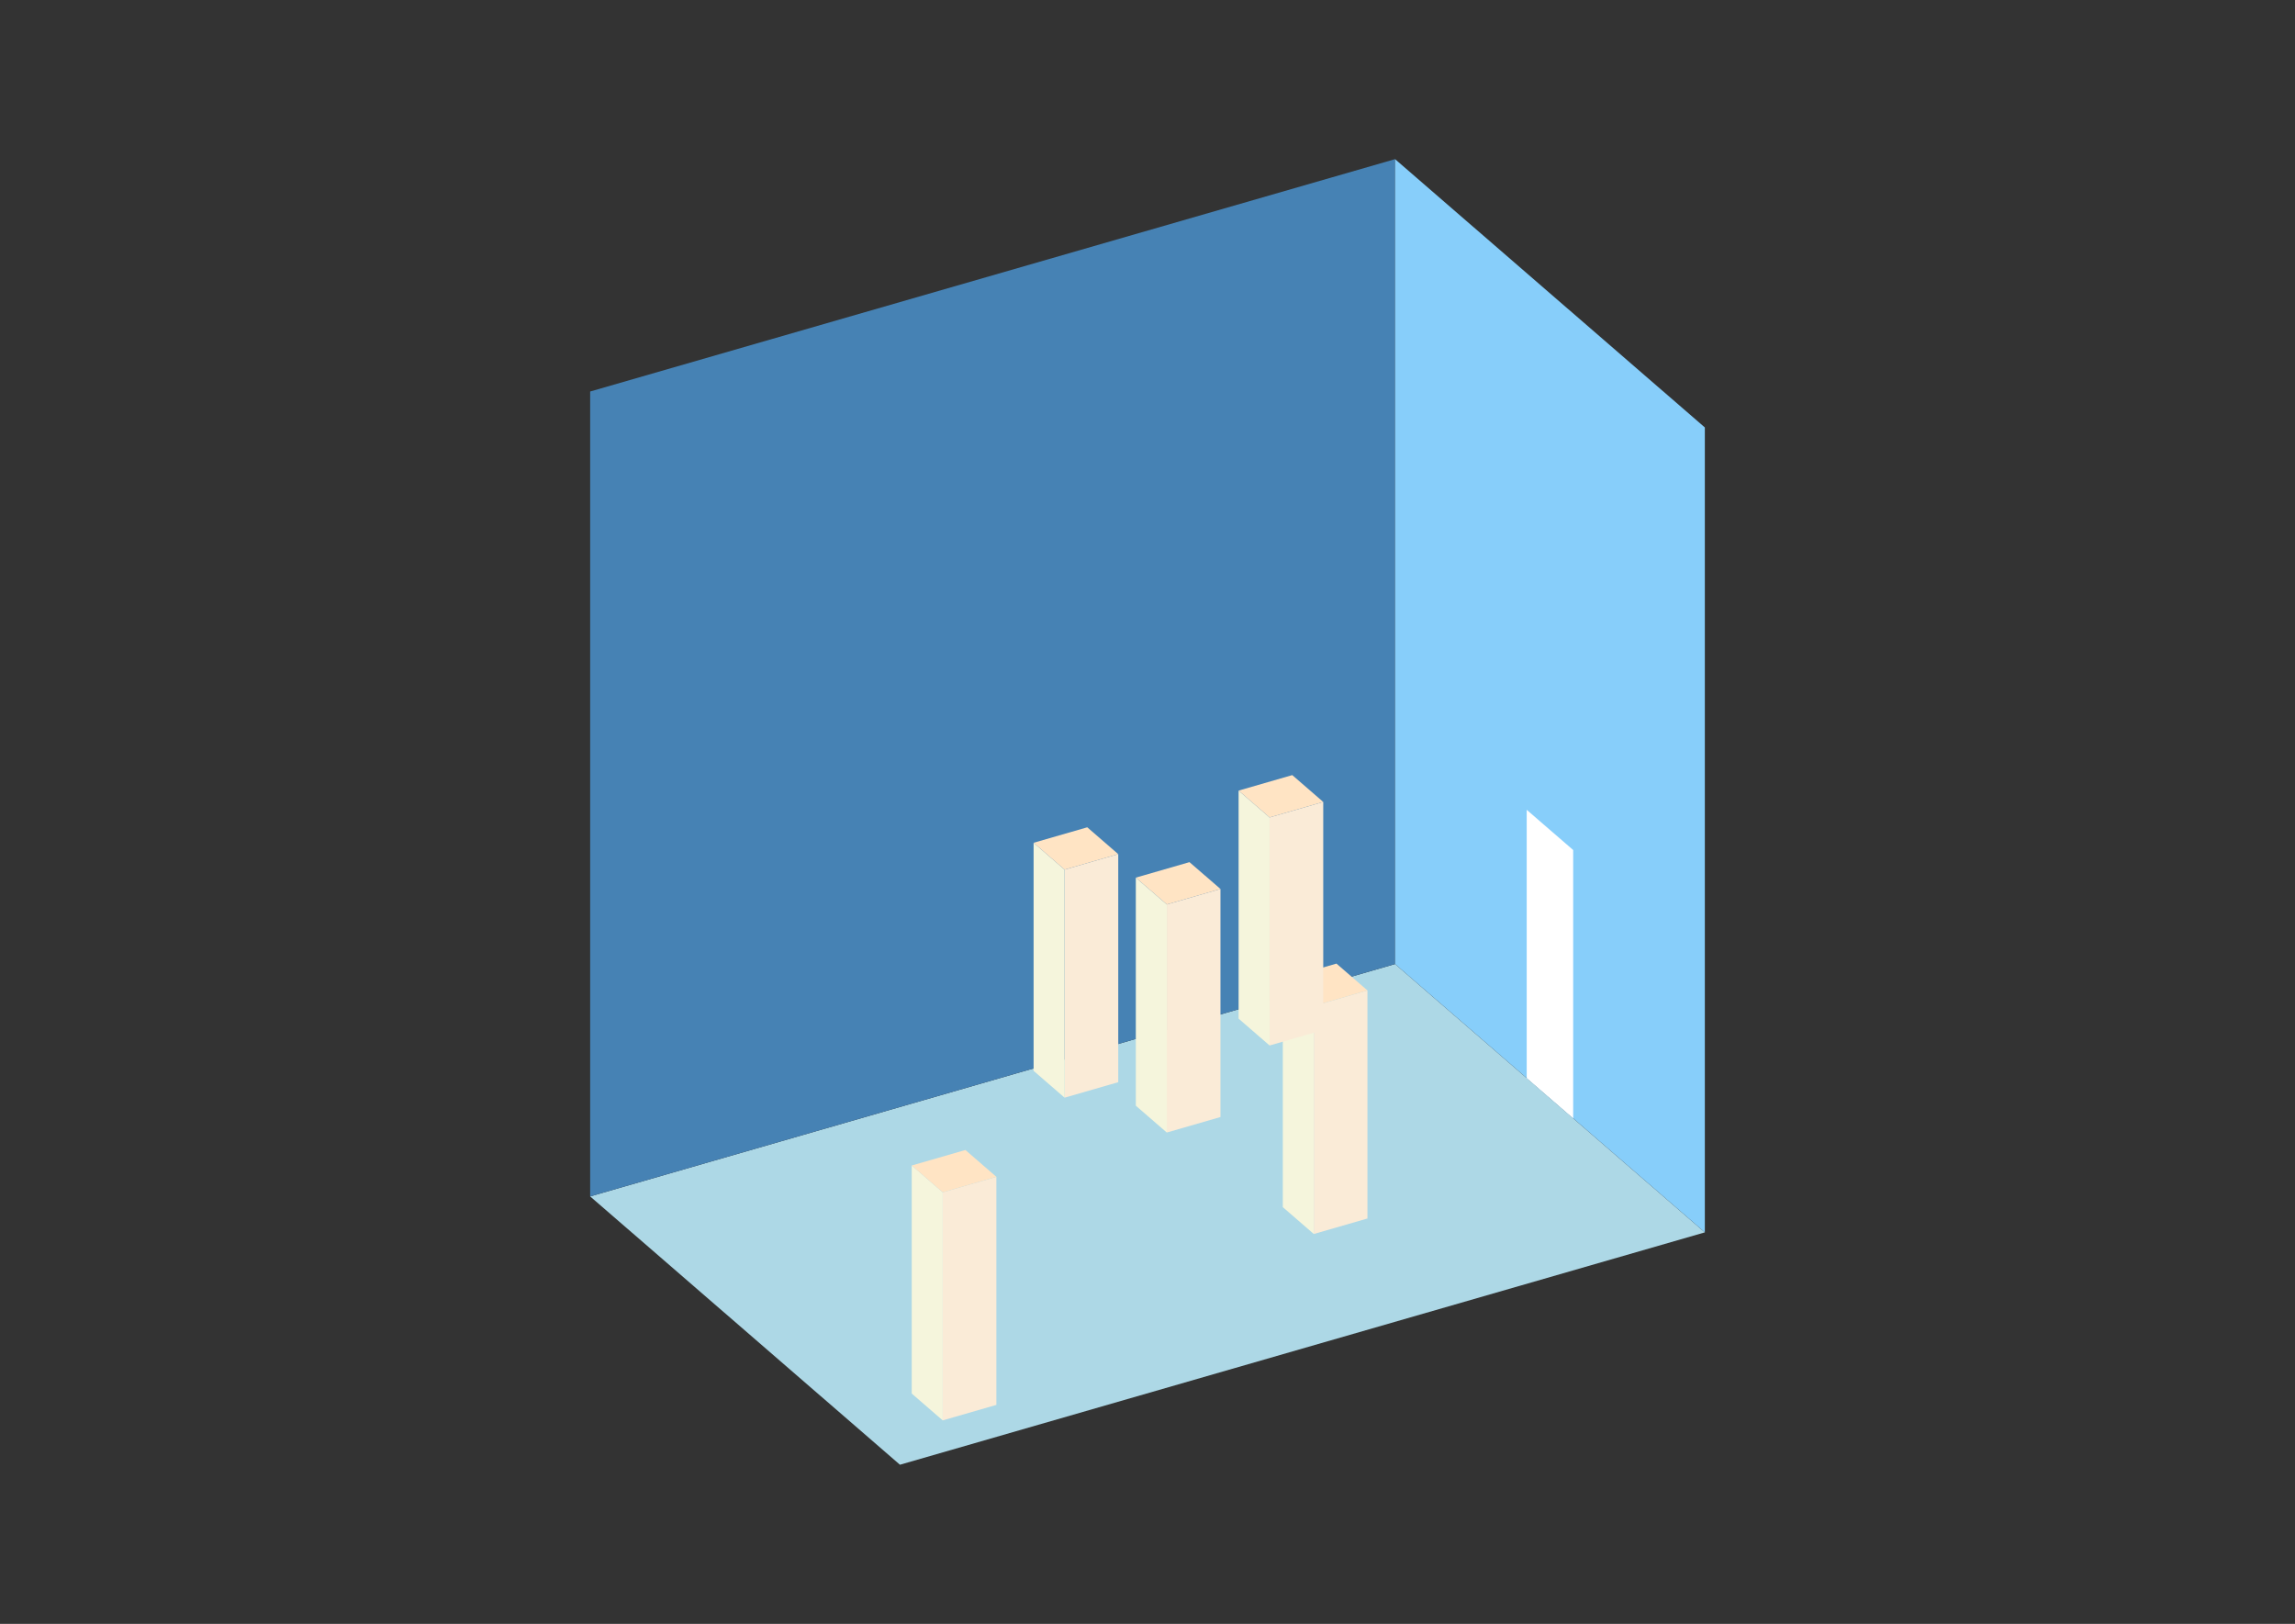 <?xml version="1.0" encoding="UTF-8"?>
<svg
  xmlns="http://www.w3.org/2000/svg"
  width="848"
  height="600"
  style="background-color:white"
>
  <rect width="100%" height="100%" fill="#333333" stroke="none"/>
  <polygon fill="lightblue" points="332.533,541.197 218.062,442.062 515.467,356.208 629.938,455.344" />
  <polygon fill="steelblue" points="218.062,442.062 218.062,144.656 515.467,58.803 515.467,356.208" />
  <polygon fill="lightskyblue" points="629.938,455.344 629.938,157.938 515.467,58.803 515.467,356.208" />
  <polygon fill="white" points="581.288,413.211 581.288,314.076 564.117,299.206 564.117,398.341" />
  <polygon fill="antiquewhite" points="485.445,455.939 485.445,371.674 505.272,365.95 505.272,450.215" />
  <polygon fill="beige" points="485.445,455.939 485.445,371.674 473.998,361.76 473.998,446.025" />
  <polygon fill="bisque" points="485.445,371.674 473.998,361.76 493.825,356.037 505.272,365.95" />
  <polygon fill="antiquewhite" points="348.333,524.811 348.333,440.546 368.16,434.823 368.16,519.087" />
  <polygon fill="beige" points="348.333,524.811 348.333,440.546 336.886,430.633 336.886,514.898" />
  <polygon fill="bisque" points="348.333,440.546 336.886,430.633 356.713,424.909 368.16,434.823" />
  <polygon fill="antiquewhite" points="469.109,386.29 469.109,302.025 488.936,296.302 488.936,380.567" />
  <polygon fill="beige" points="469.109,386.29 469.109,302.025 457.662,292.112 457.662,376.377" />
  <polygon fill="bisque" points="469.109,302.025 457.662,292.112 477.489,286.388 488.936,296.302" />
  <polygon fill="antiquewhite" points="431.132,418.449 431.132,334.184 450.959,328.46 450.959,412.725" />
  <polygon fill="beige" points="431.132,418.449 431.132,334.184 419.685,324.27 419.685,408.535" />
  <polygon fill="bisque" points="431.132,334.184 419.685,324.27 439.512,318.547 450.959,328.46" />
  <polygon fill="antiquewhite" points="393.363,405.575 393.363,321.31 413.19,315.587 413.19,399.852" />
  <polygon fill="beige" points="393.363,405.575 393.363,321.31 381.916,311.397 381.916,395.662" />
  <polygon fill="bisque" points="393.363,321.31 381.916,311.397 401.743,305.673 413.19,315.587" />
</svg>

